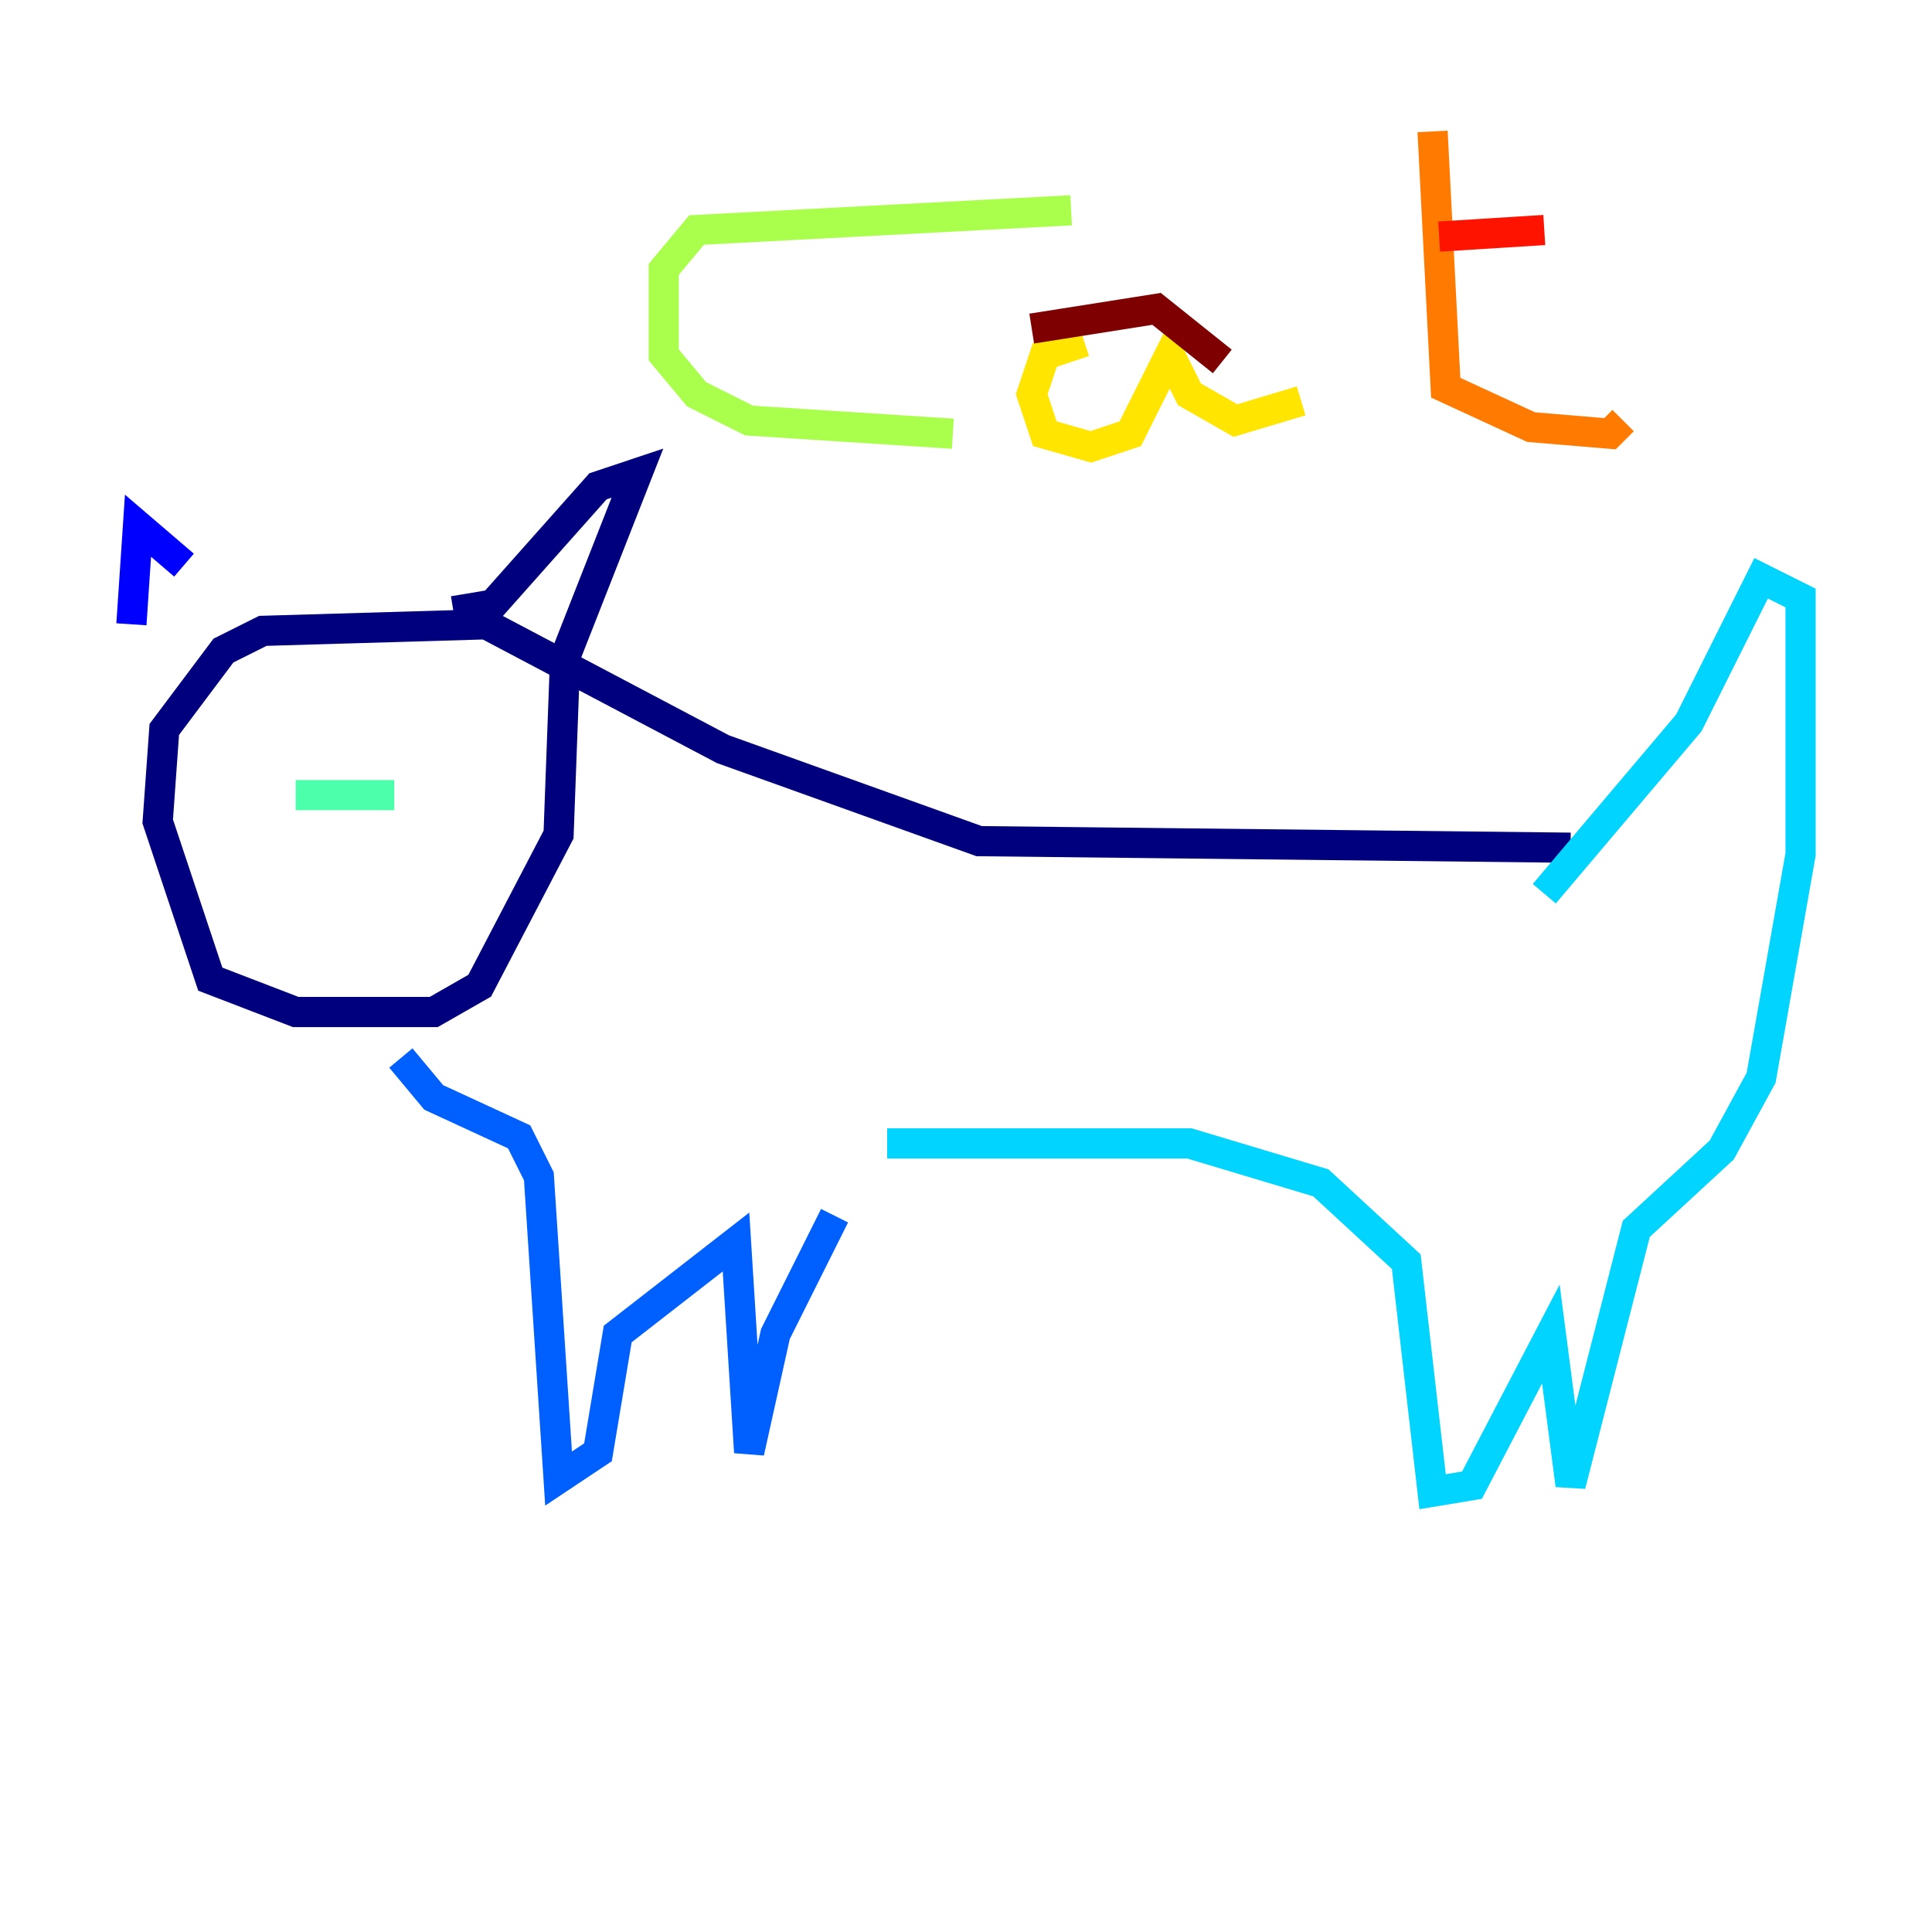 <?xml version="1.0" encoding="utf-8" ?>
<svg baseProfile="tiny" height="128" version="1.2" viewBox="0,0,128,128" width="128" xmlns="http://www.w3.org/2000/svg" xmlns:ev="http://www.w3.org/2001/xml-events" xmlns:xlink="http://www.w3.org/1999/xlink"><defs /><polyline fill="none" points="104.054,56.163 64.871,55.728 47.891,49.633 32.218,41.361 17.415,41.796 14.803,43.102 10.884,48.327 10.449,54.422 13.932,64.871 19.592,67.048 28.735,67.048 31.782,65.306 37.007,55.292 37.442,43.537 42.231,31.347 39.619,32.218 32.653,40.054 30.041,40.49" stroke="#00007f" stroke-width="2" /><polyline fill="none" points="12.191,37.442 9.143,34.83 8.707,41.361" stroke="#0000fe" stroke-width="2" /><polyline fill="none" points="26.558,70.095 28.735,72.707 34.395,75.32 35.701,77.932 37.007,97.959 39.619,96.218 40.925,88.381 48.762,82.286 49.633,96.218 51.374,88.381 55.292,80.544" stroke="#0060ff" stroke-width="2" /><polyline fill="none" points="58.776,75.755 78.803,75.755 87.51,78.367 93.17,83.592 94.912,98.83 97.524,98.395 102.748,88.381 104.054,98.395 108.408,81.415 114.068,76.191 116.68,71.401 119.293,56.599 119.293,39.619 116.68,38.313 111.891,47.891 102.313,59.211" stroke="#00d4ff" stroke-width="2" /><polyline fill="none" points="26.122,52.68 19.592,52.68" stroke="#4cffaa" stroke-width="2" /><polyline fill="none" points="70.966,13.932 46.15,15.238 43.973,17.85 43.973,23.51 46.15,26.122 49.633,27.864 63.129,28.735" stroke="#aaff4c" stroke-width="2" /><polyline fill="none" points="71.837,22.64 69.225,23.51 68.354,26.122 69.225,28.735 72.272,29.605 74.884,28.735 77.497,23.51 78.803,26.122 81.85,27.864 86.204,26.558" stroke="#ffe500" stroke-width="2" /><polyline fill="none" points="94.912,8.707 95.782,25.687 101.442,28.299 106.667,28.735 107.537,27.864" stroke="#ff7a00" stroke-width="2" /><polyline fill="none" points="95.347,15.674 102.313,15.238" stroke="#fe1200" stroke-width="2" /><polyline fill="none" points="68.354,21.769 76.626,20.463 80.98,23.946" stroke="#7f0000" stroke-width="2" /></svg>